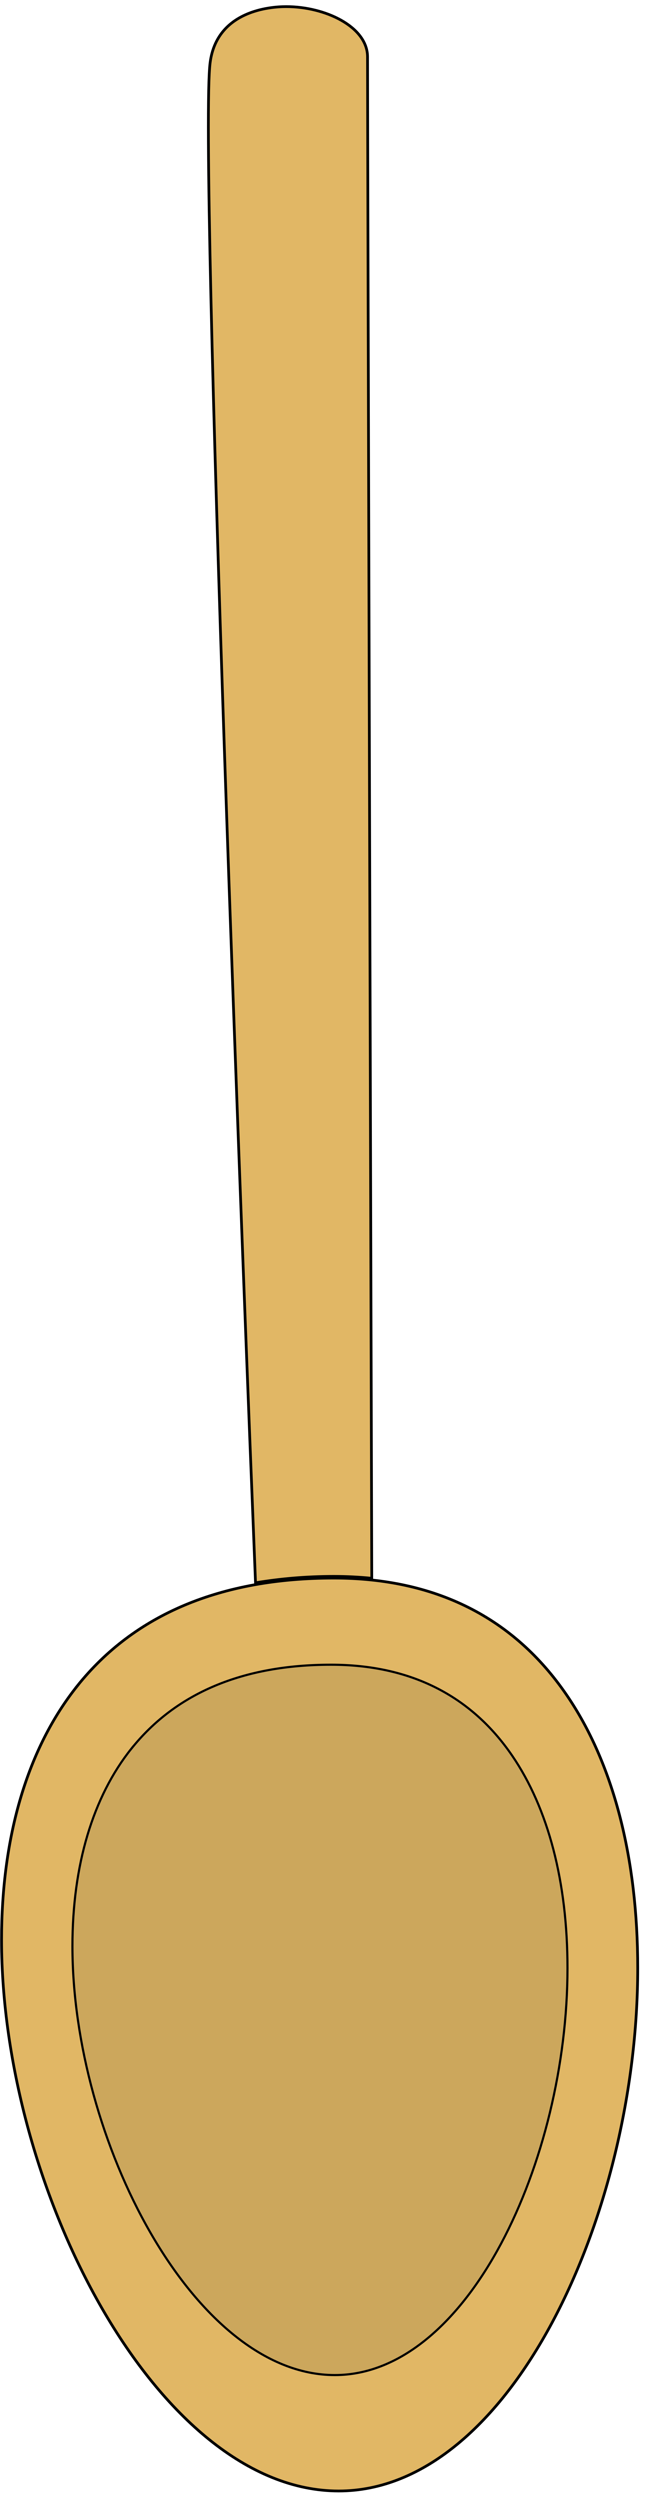 <svg width="83" height="321" viewBox="0 0 83 321" fill="none" xmlns="http://www.w3.org/2000/svg">
<path d="M42.894 202.415C44.559 202.415 46.183 202.502 47.766 202.66C47.678 172.7 47.222 15.599 47.222 7.31C47.222 3.443 41.819 0.85 36.772 0.85C34.699 0.85 27.87 1.37 27 8.029C25.551 19.133 31.422 168.196 32.83 203.238C36.001 202.713 39.337 202.415 42.888 202.415L42.894 202.415Z" fill="#E1B765" stroke="black" stroke-width="0.352" stroke-miterlimit="10"/>
<path d="M9.937 216.475C3.57 224.436 0.2 235.71 0.2 249.081C0.2 280.939 20.188 319.854 43.519 319.854C65.505 319.854 81.936 284.403 81.936 252.702C81.936 238.502 78.782 226.381 72.807 217.649C65.996 207.684 55.931 202.631 42.888 202.631C28.366 202.631 17.279 207.292 9.931 216.475L9.937 216.475Z" fill="#E1B765" stroke="black" stroke-width="0.352" stroke-miterlimit="10"/>
<path d="M16.883 224.529C11.929 230.726 9.307 239.5 9.306 249.897C9.306 274.688 24.862 304.969 43.017 304.969C60.126 304.969 72.912 277.38 72.912 252.719C72.912 241.673 70.453 232.239 65.809 225.44C60.511 217.688 52.678 213.757 42.526 213.757C31.229 213.757 22.601 217.385 16.883 224.534L16.883 224.529Z" fill="#CCA75C" stroke="black" stroke-width="0.275" stroke-miterlimit="10"/>
</svg>
